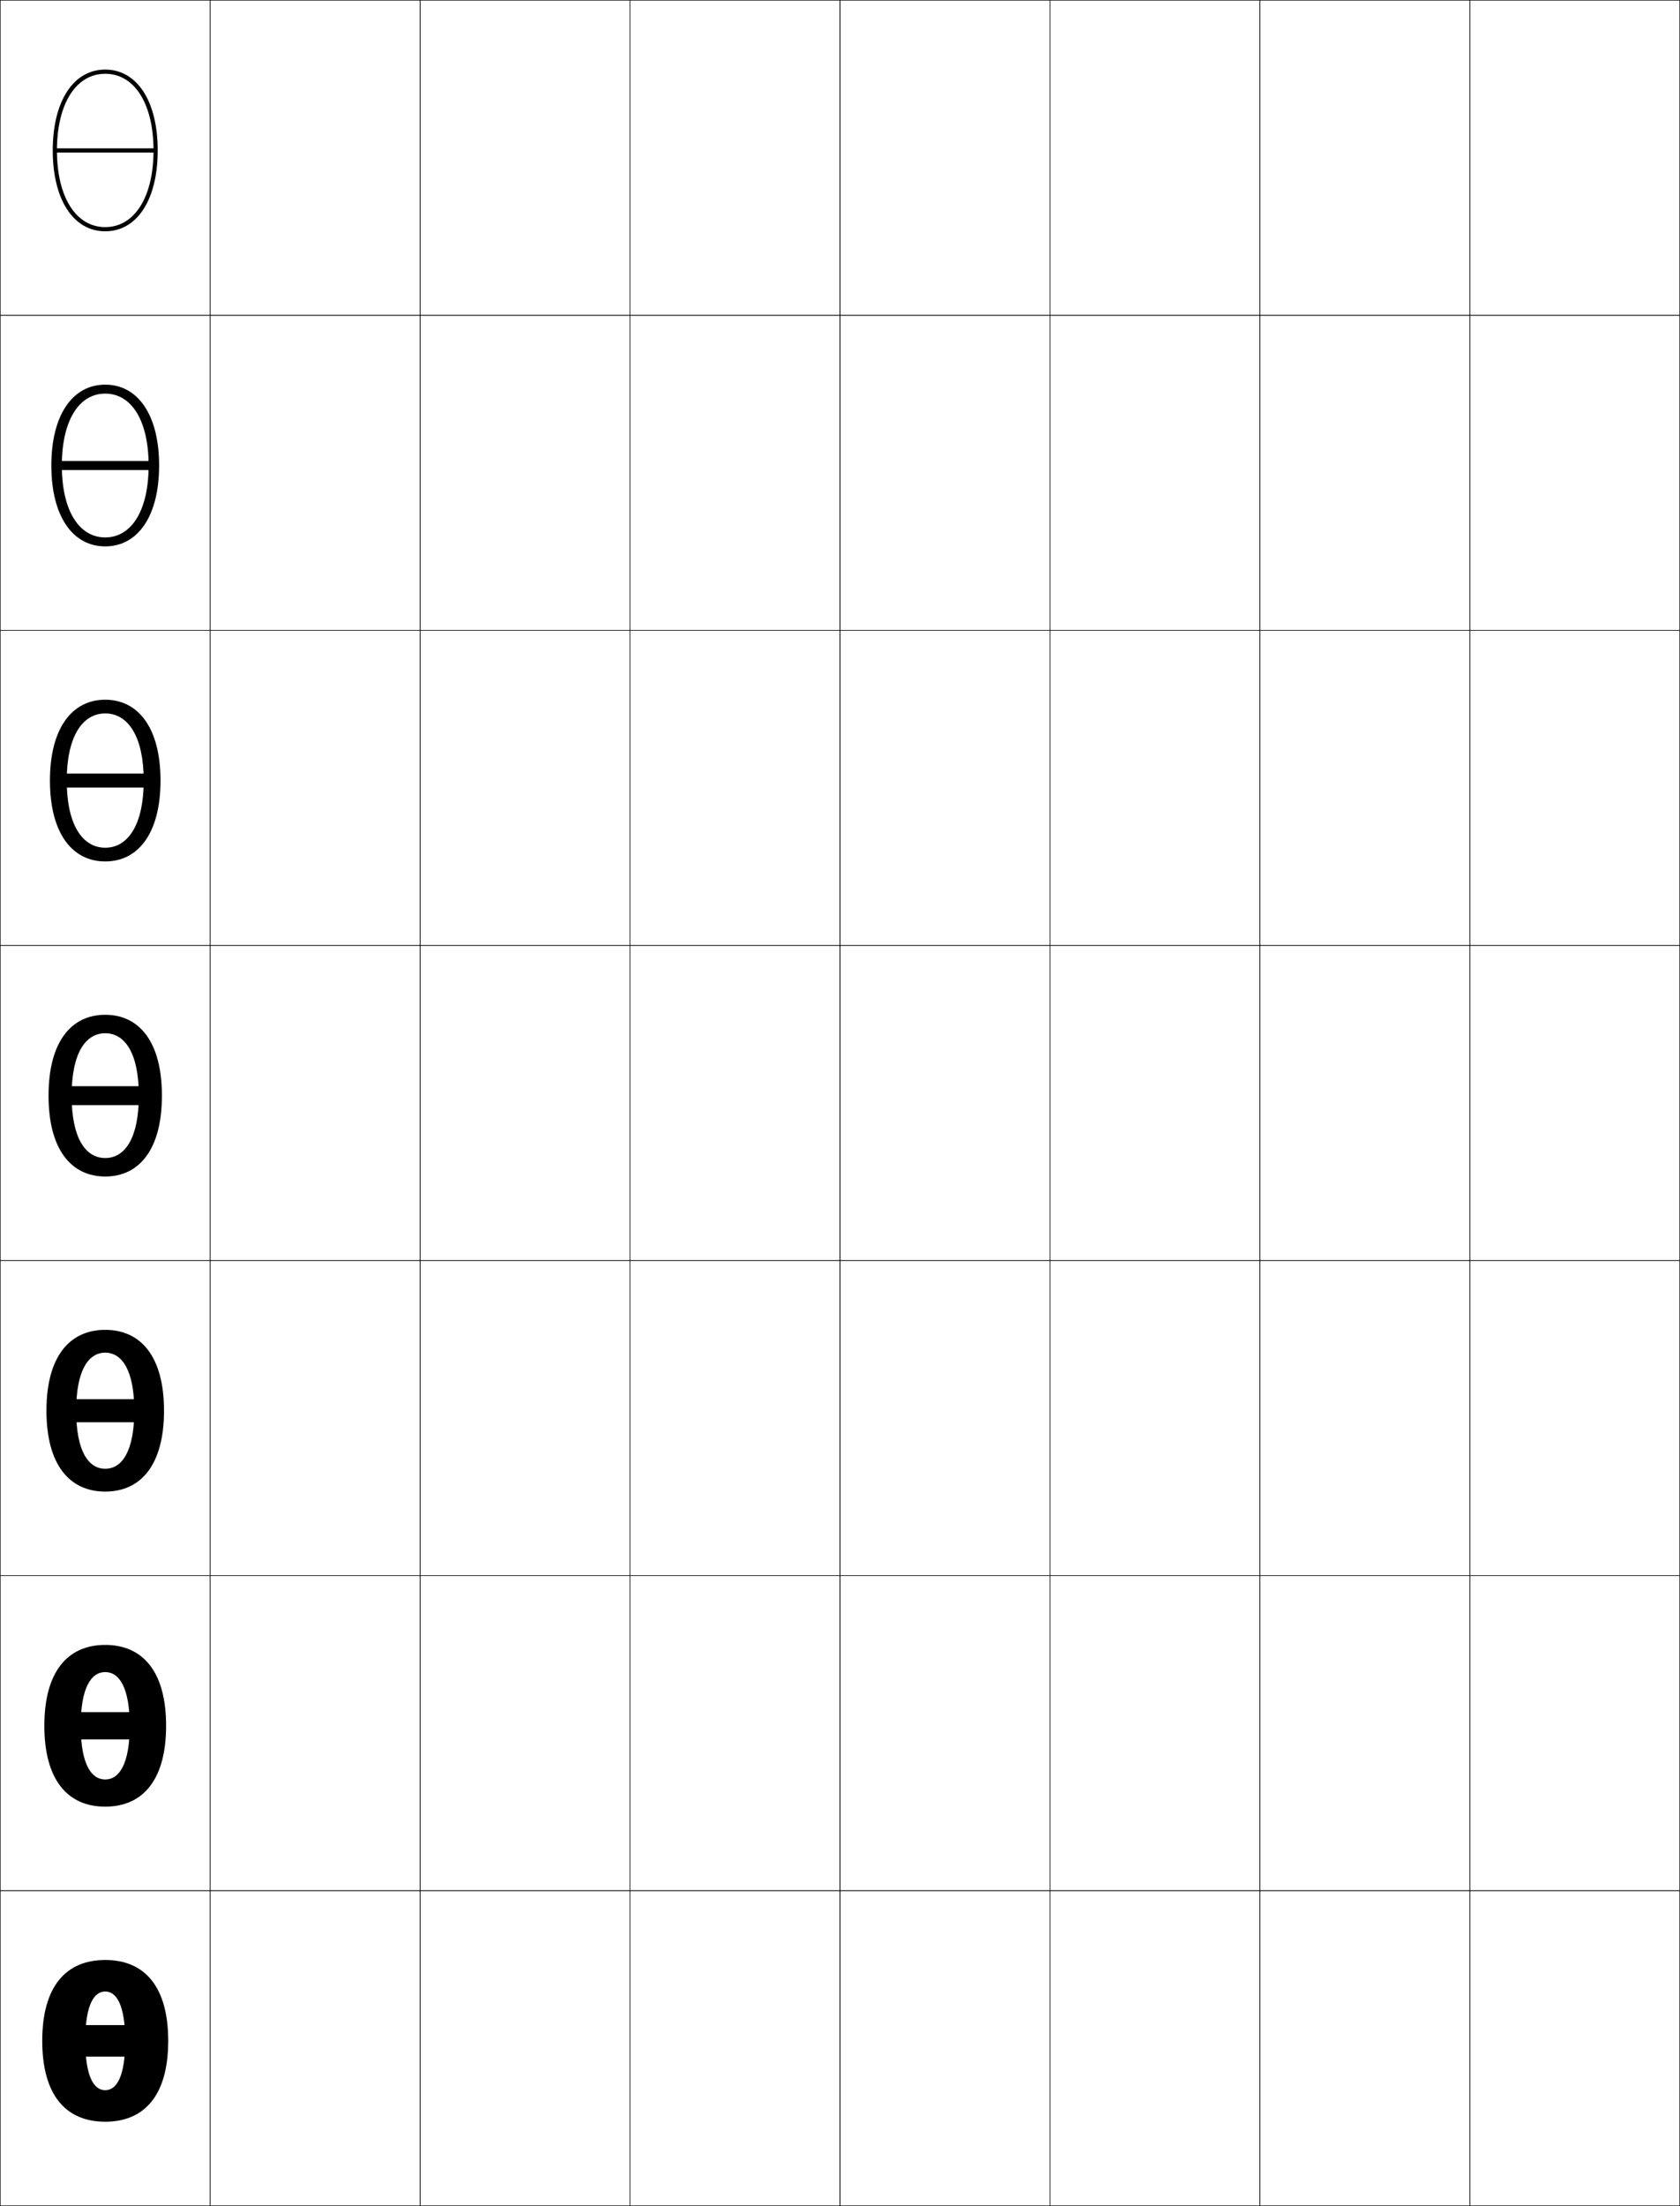 <?xml version="1.0" encoding="utf-8"?>
<!-- Generator: Adobe Illustrator 11 Build 225, SVG Export Plug-In . SVG Version: 6.0.0 Build 78)  -->
<!DOCTYPE svg PUBLIC "-//W3C//DTD SVG 1.0//EN"    "http://www.w3.org/TR/2001/REC-SVG-20010904/DTD/svg10.dtd">
<svg  xmlns="http://www.w3.org/2000/svg" xmlns:xlink="http://www.w3.org/1999/xlink" xmlns:a="http://ns.adobe.com/AdobeSVGViewerExtensions/3.0/"
	 width="800.25" height="1050.25" viewBox="0 0 800.25 1050.25" overflow="visible" enable-background="new 0 0 800.25 1050.25"
	 xml:space="preserve">
		<g id="レイヤー1">
			<g>
				<rect x="0.125" y="0.125" fill="none" stroke="#000000" stroke-width="0.25" width="100" height="150"/> 
				<rect x="100.125" y="0.125" fill="none" stroke="#000000" stroke-width="0.25" width="100" height="150"/> 
				<rect x="200.125" y="0.125" fill="none" stroke="#000000" stroke-width="0.25" width="100" height="150"/> 
				<rect x="300.125" y="0.125" fill="none" stroke="#000000" stroke-width="0.25" width="100" height="150"/> 
				<rect x="400.125" y="0.125" fill="none" stroke="#000000" stroke-width="0.25" width="100" height="150"/> 
				<rect x="500.125" y="0.125" fill="none" stroke="#000000" stroke-width="0.25" width="100" height="150"/> 
				<rect x="600.125" y="0.125" fill="none" stroke="#000000" stroke-width="0.25" width="100" height="150"/> 
				<rect x="0.125" y="150.125" fill="none" stroke="#000000" stroke-width="0.25" width="100" height="150"/> 
				<rect x="100.125" y="150.125" fill="none" stroke="#000000" stroke-width="0.25" width="100" height="150"/> 
				<rect x="200.125" y="150.125" fill="none" stroke="#000000" stroke-width="0.25" width="100" height="150"/> 
				<rect x="300.125" y="150.125" fill="none" stroke="#000000" stroke-width="0.25" width="100" height="150"/> 
				<rect x="400.125" y="150.125" fill="none" stroke="#000000" stroke-width="0.25" width="100" height="150"/> 
				<rect x="500.125" y="150.125" fill="none" stroke="#000000" stroke-width="0.25" width="100" height="150"/> 
				<rect x="600.125" y="150.125" fill="none" stroke="#000000" stroke-width="0.25" width="100" height="150"/> 
				<rect x="0.125" y="300.125" fill="none" stroke="#000000" stroke-width="0.25" width="100" height="150"/> 
				<rect x="100.125" y="300.125" fill="none" stroke="#000000" stroke-width="0.25" width="100" height="150"/> 
				<rect x="200.125" y="300.125" fill="none" stroke="#000000" stroke-width="0.25" width="100" height="150"/> 
				<rect x="300.125" y="300.125" fill="none" stroke="#000000" stroke-width="0.25" width="100" height="150"/> 
				<rect x="400.125" y="300.125" fill="none" stroke="#000000" stroke-width="0.25" width="100" height="150"/> 
				<rect x="500.125" y="300.125" fill="none" stroke="#000000" stroke-width="0.25" width="100" height="150"/> 
				<rect x="600.125" y="300.125" fill="none" stroke="#000000" stroke-width="0.25" width="100" height="150"/> 
				<rect x="0.125" y="450.125" fill="none" stroke="#000000" stroke-width="0.25" width="100" height="150"/> 
				<rect x="100.125" y="450.125" fill="none" stroke="#000000" stroke-width="0.25" width="100" height="150"/> 
				<rect x="200.125" y="450.125" fill="none" stroke="#000000" stroke-width="0.25" width="100" height="150"/> 
				<rect x="300.125" y="450.125" fill="none" stroke="#000000" stroke-width="0.25" width="100" height="150"/> 
				<rect x="400.125" y="450.125" fill="none" stroke="#000000" stroke-width="0.25" width="100" height="150"/> 
				<rect x="500.125" y="450.125" fill="none" stroke="#000000" stroke-width="0.25" width="100" height="150"/> 
				<rect x="600.125" y="450.125" fill="none" stroke="#000000" stroke-width="0.25" width="100" height="150"/> 
				<rect x="0.125" y="600.125" fill="none" stroke="#000000" stroke-width="0.25" width="100" height="150"/> 
				<rect x="100.125" y="600.125" fill="none" stroke="#000000" stroke-width="0.25" width="100" height="150"/> 
				<rect x="200.125" y="600.125" fill="none" stroke="#000000" stroke-width="0.25" width="100" height="150"/> 
				<rect x="300.125" y="600.125" fill="none" stroke="#000000" stroke-width="0.25" width="100" height="150"/> 
				<rect x="400.125" y="600.125" fill="none" stroke="#000000" stroke-width="0.25" width="100" height="150"/> 
				<rect x="500.125" y="600.125" fill="none" stroke="#000000" stroke-width="0.25" width="100" height="150"/> 
				<rect x="600.125" y="600.125" fill="none" stroke="#000000" stroke-width="0.25" width="100" height="150"/> 
				<rect x="0.125" y="750.125" fill="none" stroke="#000000" stroke-width="0.25" width="100" height="150"/> 
				<rect x="100.125" y="750.125" fill="none" stroke="#000000" stroke-width="0.25" width="100" height="150"/> 
				<rect x="200.125" y="750.125" fill="none" stroke="#000000" stroke-width="0.25" width="100" height="150"/> 
				<rect x="300.125" y="750.125" fill="none" stroke="#000000" stroke-width="0.25" width="100" height="150"/> 
				<rect x="400.125" y="750.125" fill="none" stroke="#000000" stroke-width="0.25" width="100" height="150"/> 
				<rect x="500.125" y="750.125" fill="none" stroke="#000000" stroke-width="0.25" width="100" height="150"/> 
				<rect x="600.125" y="750.125" fill="none" stroke="#000000" stroke-width="0.25" width="100" height="150"/> 
				<rect x="0.125" y="900.125" fill="none" stroke="#000000" stroke-width="0.25" width="100" height="150"/> 
				<rect x="100.125" y="900.125" fill="none" stroke="#000000" stroke-width="0.25" width="100" height="150"/> 
				<rect x="200.125" y="900.125" fill="none" stroke="#000000" stroke-width="0.25" width="100" height="150"/> 
				<rect x="300.125" y="900.125" fill="none" stroke="#000000" stroke-width="0.25" width="100" height="150"/> 
				<rect x="400.125" y="900.125" fill="none" stroke="#000000" stroke-width="0.25" width="100" height="150"/> 
				<rect x="500.125" y="900.125" fill="none" stroke="#000000" stroke-width="0.25" width="100" height="150"/> 
				<rect x="600.125" y="900.125" fill="none" stroke="#000000" stroke-width="0.25" width="100" height="150"/> 
				<rect x="700.125" y="0.125" fill="none" stroke="#000000" stroke-width="0.25" width="100" height="150"/> 
				<rect x="700.125" y="150.125" fill="none" stroke="#000000" stroke-width="0.25" width="100" height="150"/> 
				<rect x="700.125" y="300.125" fill="none" stroke="#000000" stroke-width="0.25" width="100" height="150"/> 
				<rect x="700.125" y="450.125" fill="none" stroke="#000000" stroke-width="0.25" width="100" height="150"/> 
				<rect x="700.125" y="600.125" fill="none" stroke="#000000" stroke-width="0.25" width="100" height="150"/> 
				<rect x="700.125" y="750.125" fill="none" stroke="#000000" stroke-width="0.25" width="100" height="150"/> 
				<rect x="700.125" y="900.125" fill="none" stroke="#000000" stroke-width="0.25" width="100" height="150"/> 
			</g>
			<g>
				<g>
					<path d="M50.125,933.125c18.774,0,30,12.681,30,38.5s-11.226,38.5-30,38.5v-15c5.451,0,9.5-6.599,9.5-23.5
						s-4.049-23.5-9.5-23.5s-9.5,6.599-9.5,23.5s4.049,23.5,9.5,23.5v15c-18.774,0-30-12.681-30-38.5
						S31.351,933.125,50.125,933.125z"/>
					<g>
						<rect x="26.125" y="964.125" width="48" height="15"/> 
					</g>
				</g>
				<g>
					<path d="M50.125,783.125c17.875,0,29,12.69,29,38.5s-11.125,38.5-29,38.5v-12.934
						c6.749,0,11.667-7.525,11.667-25.566s-4.918-25.567-11.667-25.567
						c-6.748,0-11.667,7.526-11.667,25.567s4.918,25.566,11.667,25.566V860.125
						c-17.874,0-29-12.69-29-38.5S32.25,783.125,50.125,783.125z"/>
					<rect x="26.125" y="815.125" width="48" height="13"/> 
				</g>
				<g>
					<path d="M50.125,633.125c16.974,0,28,12.699,28,38.5s-11.026,38.5-28,38.5v-10.866
						c8.045,0,13.833-8.453,13.833-27.634S58.17,643.991,50.125,643.991
						S36.292,652.444,36.292,671.625S42.08,699.259,50.125,699.259V710.125
						c-16.974,0-28-12.699-28-38.5S33.151,633.125,50.125,633.125z"/>
					<rect x="26.125" y="666.125" width="48" height="11"/> 
				</g>
				<g>
					<path d="M50.125,483.125c16.073,0,27,12.709,27,38.5s-10.927,38.5-27,38.5v-8.8
						c9.343,0,16-9.38,16-29.7s-6.657-29.7-16-29.7s-16,9.38-16,29.7
						s6.657,29.7,16,29.7V560.125c-16.073,0-27-12.709-27-38.5S34.052,483.125,50.125,483.125z"/>
					<g>
						<rect x="26.125" y="517.125" width="48" height="9"/> 
					</g>
				</g>
				<g>
					<path d="M23.791,371.625c0-24.99,10.556-38.5,26.333-38.5
						c15.778,0,26.333,13.51,26.333,38.5c0,24.99-10.555,38.5-26.333,38.5
						v-6.533c10.886,0,18.333-11.029,18.333-31.966
						c0-20.938-7.448-31.967-18.333-31.967S31.792,350.687,31.792,371.625
						c0,20.938,7.447,31.966,18.333,31.966v6.533
						C34.347,410.125,23.791,396.615,23.791,371.625z"/>
					<rect x="26.125" y="368.292" width="48" height="6.667"/> 
				</g>
				<g>
					<path d="M24.458,221.625c0-24.189,10.184-38.5,25.667-38.5s25.667,14.311,25.667,38.5
						s-10.184,38.5-25.667,38.5v-4.267c12.429,0,20.667-12.678,20.667-34.233
						c0-21.555-8.238-34.233-20.667-34.233S29.458,200.07,29.458,221.625
						c0,21.556,8.237,34.233,20.667,34.233V260.125
						C34.643,260.125,24.458,245.814,24.458,221.625z"/>
					<rect x="26.125" y="219.458" width="48" height="4.333"/> 
				</g>
				<g>
					<path d="M25.125,71.625c0,23.388,9.813,38.5,25,38.5v-2c-13.972,0-23-14.327-23-36.5s9.028-36.5,23-36.5
						s23,14.327,23,36.5s-9.028,36.5-23,36.5v2c15.187,0,25-15.112,25-38.5s-9.813-38.5-25-38.5
						S25.125,48.237,25.125,71.625z"/>
					<rect x="26.125" y="70.625" width="48" height="2"/> 
				</g>
			</g>
		</g>
	</svg>
